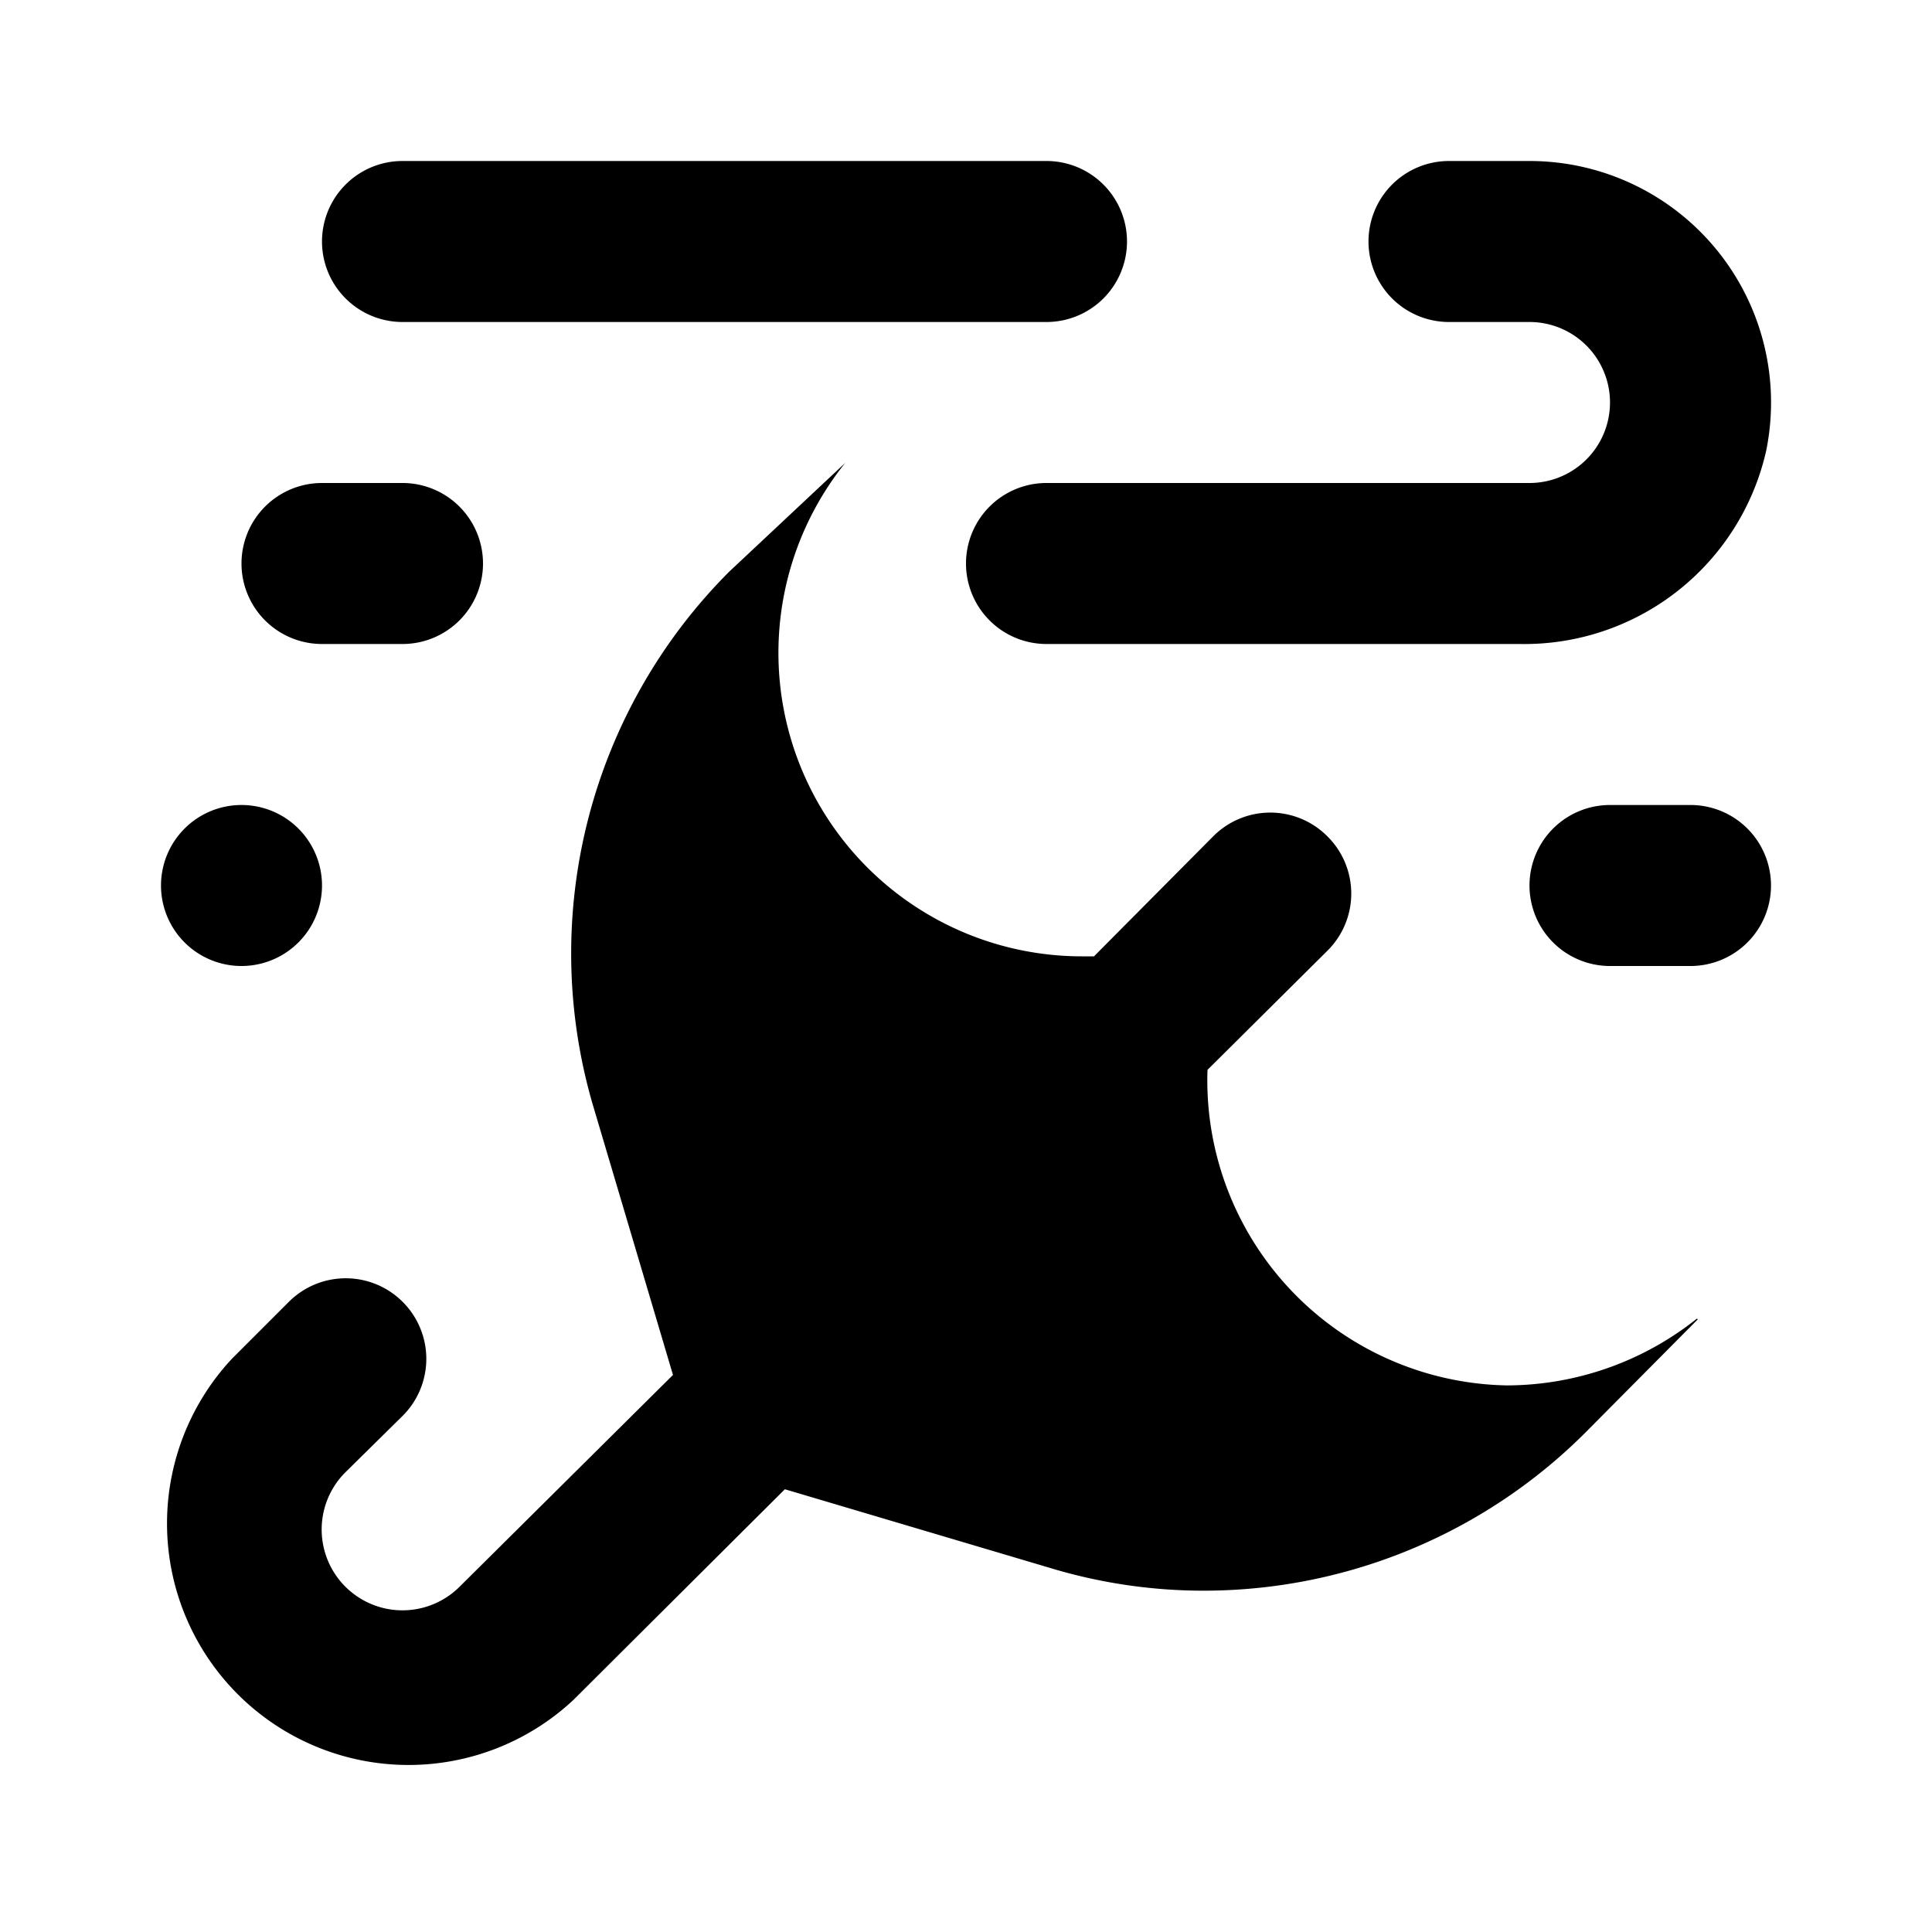 <svg xmlns="http://www.w3.org/2000/svg" viewBox="0 0 24 24"><title>LUI-icon-pd-weather-hurricane-solid-24</title><g id="Layer_2" data-name="Layer 2"><g id="LUI-icon-pd-weather-hurricane-solid-24"><g id="LUI-icon-pd-weather-hurricane-solid-24-2" data-name="LUI-icon-pd-weather-hurricane-solid-24"><rect width="24" height="24" transform="translate(0 24) rotate(-90)" fill="none"/><path d="M21.94,5.6A3,3,0,0,0,19,2H18a1,1,0,0,0-1,1h0a1,1,0,0,0,1,1h1a1,1,0,0,1,0,2H13a1,1,0,0,0-1,1h0a1,1,0,0,0,1,1h5.88A3.08,3.08,0,0,0,21.94,5.6ZM4,11H4a1,1,0,0,0-1-1H3a1,1,0,0,0-1,1H2a1,1,0,0,0,1,1H3A1,1,0,0,0,4,11ZM6,7H6A1,1,0,0,0,5,6H4A1,1,0,0,0,3,7H3A1,1,0,0,0,4,8H5A1,1,0,0,0,6,7Zm8-4h0a1,1,0,0,0-1-1H5A1,1,0,0,0,4,3H4A1,1,0,0,0,5,4h8A1,1,0,0,0,14,3Zm8,8h0a1,1,0,0,0-1-1H20a1,1,0,0,0-1,1h0a1,1,0,0,0,1,1h1A1,1,0,0,0,22,11Zm-.92,5.38a3.8,3.8,0,0,1-2.36.83A3.79,3.79,0,0,1,15,13.29l1.49-1.48a1,1,0,0,0,0-1.42,1,1,0,0,0-1.42,0l-1.48,1.49h-.15a3.77,3.77,0,0,1-2.94-6.13l0,0L9.06,7.1a6.71,6.71,0,0,0-1.7,6.61l1,3.37L5.71,19.71a1,1,0,0,1-1.42-1.42l.71-.7a1,1,0,0,0,0-1.42,1,1,0,0,0-1.41,0l-.71.71a3,3,0,0,0,4.24,4.24L9.75,18.5l3.37,1a6.58,6.58,0,0,0,1.86.26,6.71,6.71,0,0,0,4.75-2l1.36-1.37Z"/></g></g></g></svg>